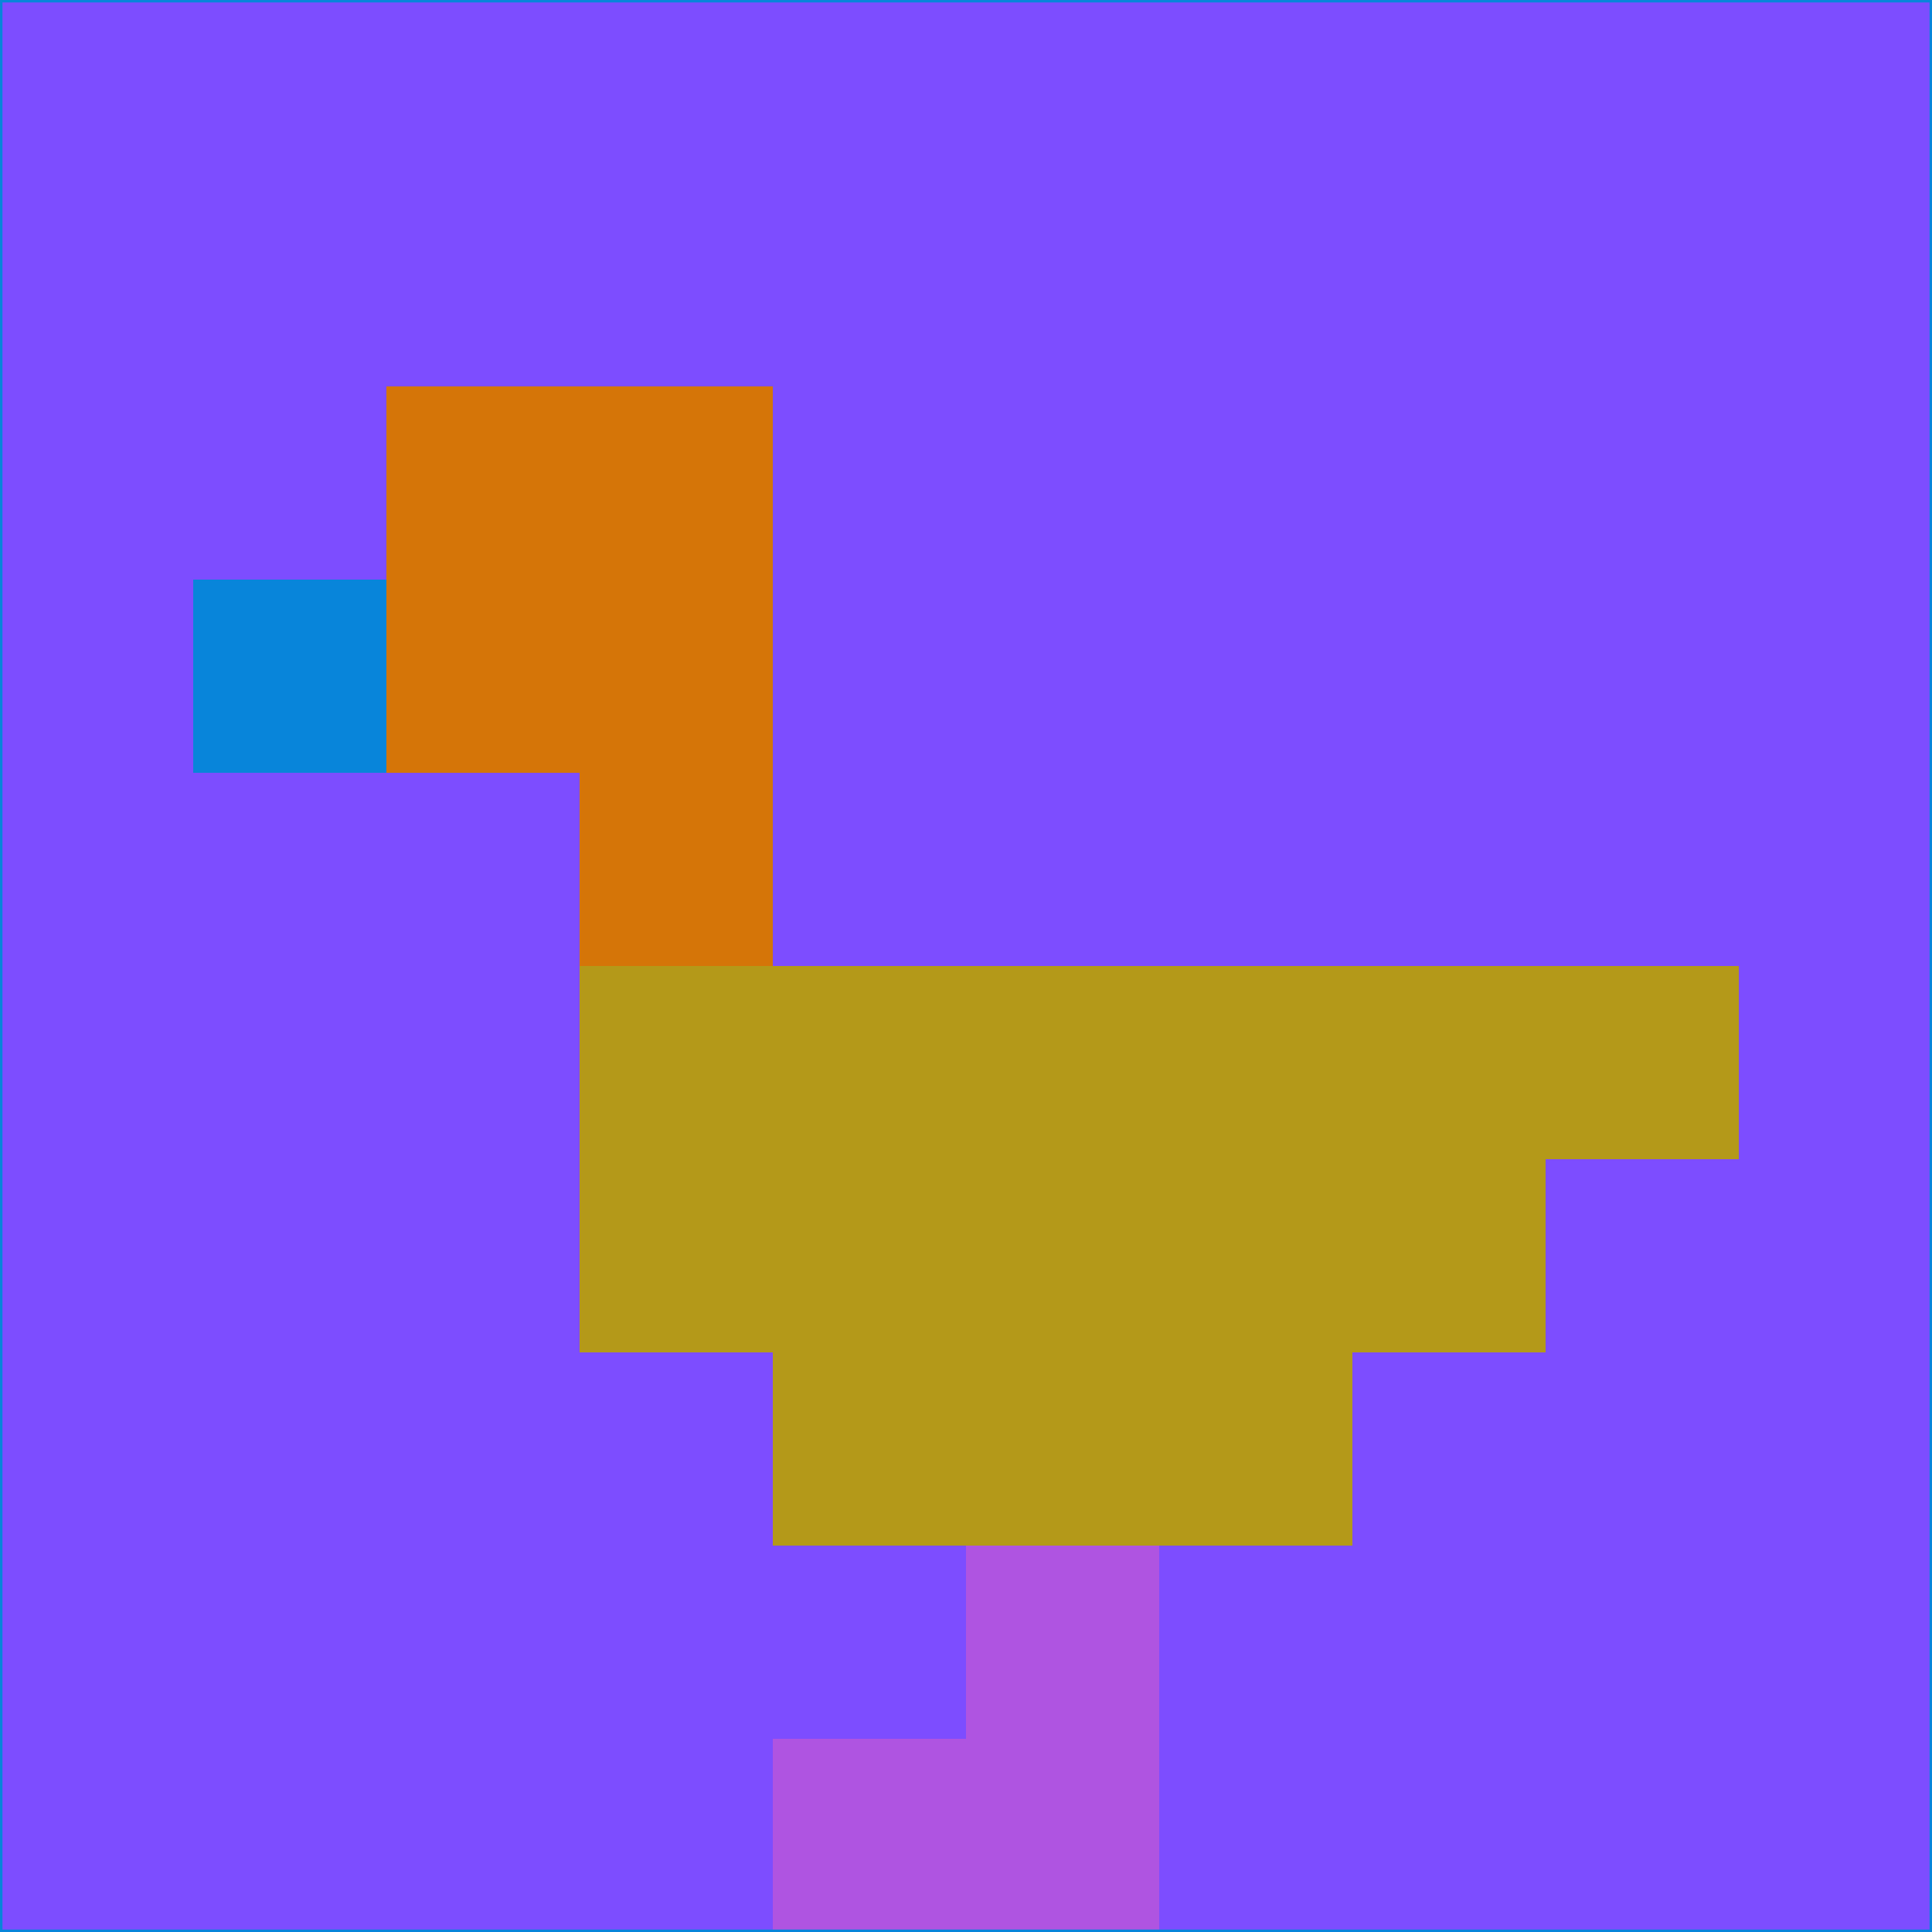 <svg xmlns="http://www.w3.org/2000/svg" version="1.1" width="785" height="785">
  <title>'goose-pfp-694263' by Dmitri Cherniak (Cyberpunk Edition)</title>
  <desc>
    seed=925733
    backgroundColor=#7d4dff
    padding=20
    innerPadding=0
    timeout=500
    dimension=1
    border=false
    Save=function(){return n.handleSave()}
    frame=12

    Rendered at 2024-09-15T22:37:00.920Z
    Generated in 1ms
    Modified for Cyberpunk theme with new color scheme
  </desc>
  <defs/>
  <rect width="100%" height="100%" fill="#7d4dff"/>
  <g>
    <g id="0-0">
      <rect x="0" y="0" height="785" width="785" fill="#7d4dff"/>
      <g>
        <!-- Neon blue -->
        <rect id="0-0-2-2-2-2" x="157" y="157" width="157" height="157" fill="#d57508"/>
        <rect id="0-0-3-2-1-4" x="235.5" y="157" width="78.5" height="314" fill="#d57508"/>
        <!-- Electric purple -->
        <rect id="0-0-4-5-5-1" x="314" y="392.5" width="392.5" height="78.5" fill="#b49919"/>
        <rect id="0-0-3-5-5-2" x="235.5" y="392.5" width="392.5" height="157" fill="#b49919"/>
        <rect id="0-0-4-5-3-3" x="314" y="392.5" width="235.5" height="235.5" fill="#b49919"/>
        <!-- Neon pink -->
        <rect id="0-0-1-3-1-1" x="78.5" y="235.5" width="78.5" height="78.5" fill="#0885da"/>
        <!-- Cyber yellow -->
        <rect id="0-0-5-8-1-2" x="392.5" y="628" width="78.5" height="157" fill="#af54e1"/>
        <rect id="0-0-4-9-2-1" x="314" y="706.5" width="157" height="78.5" fill="#af54e1"/>
      </g>
      <rect x="0" y="0" stroke="#0885da" stroke-width="2" height="785" width="785" fill="none"/>
    </g>
  </g>
  <script xmlns=""/>
</svg>